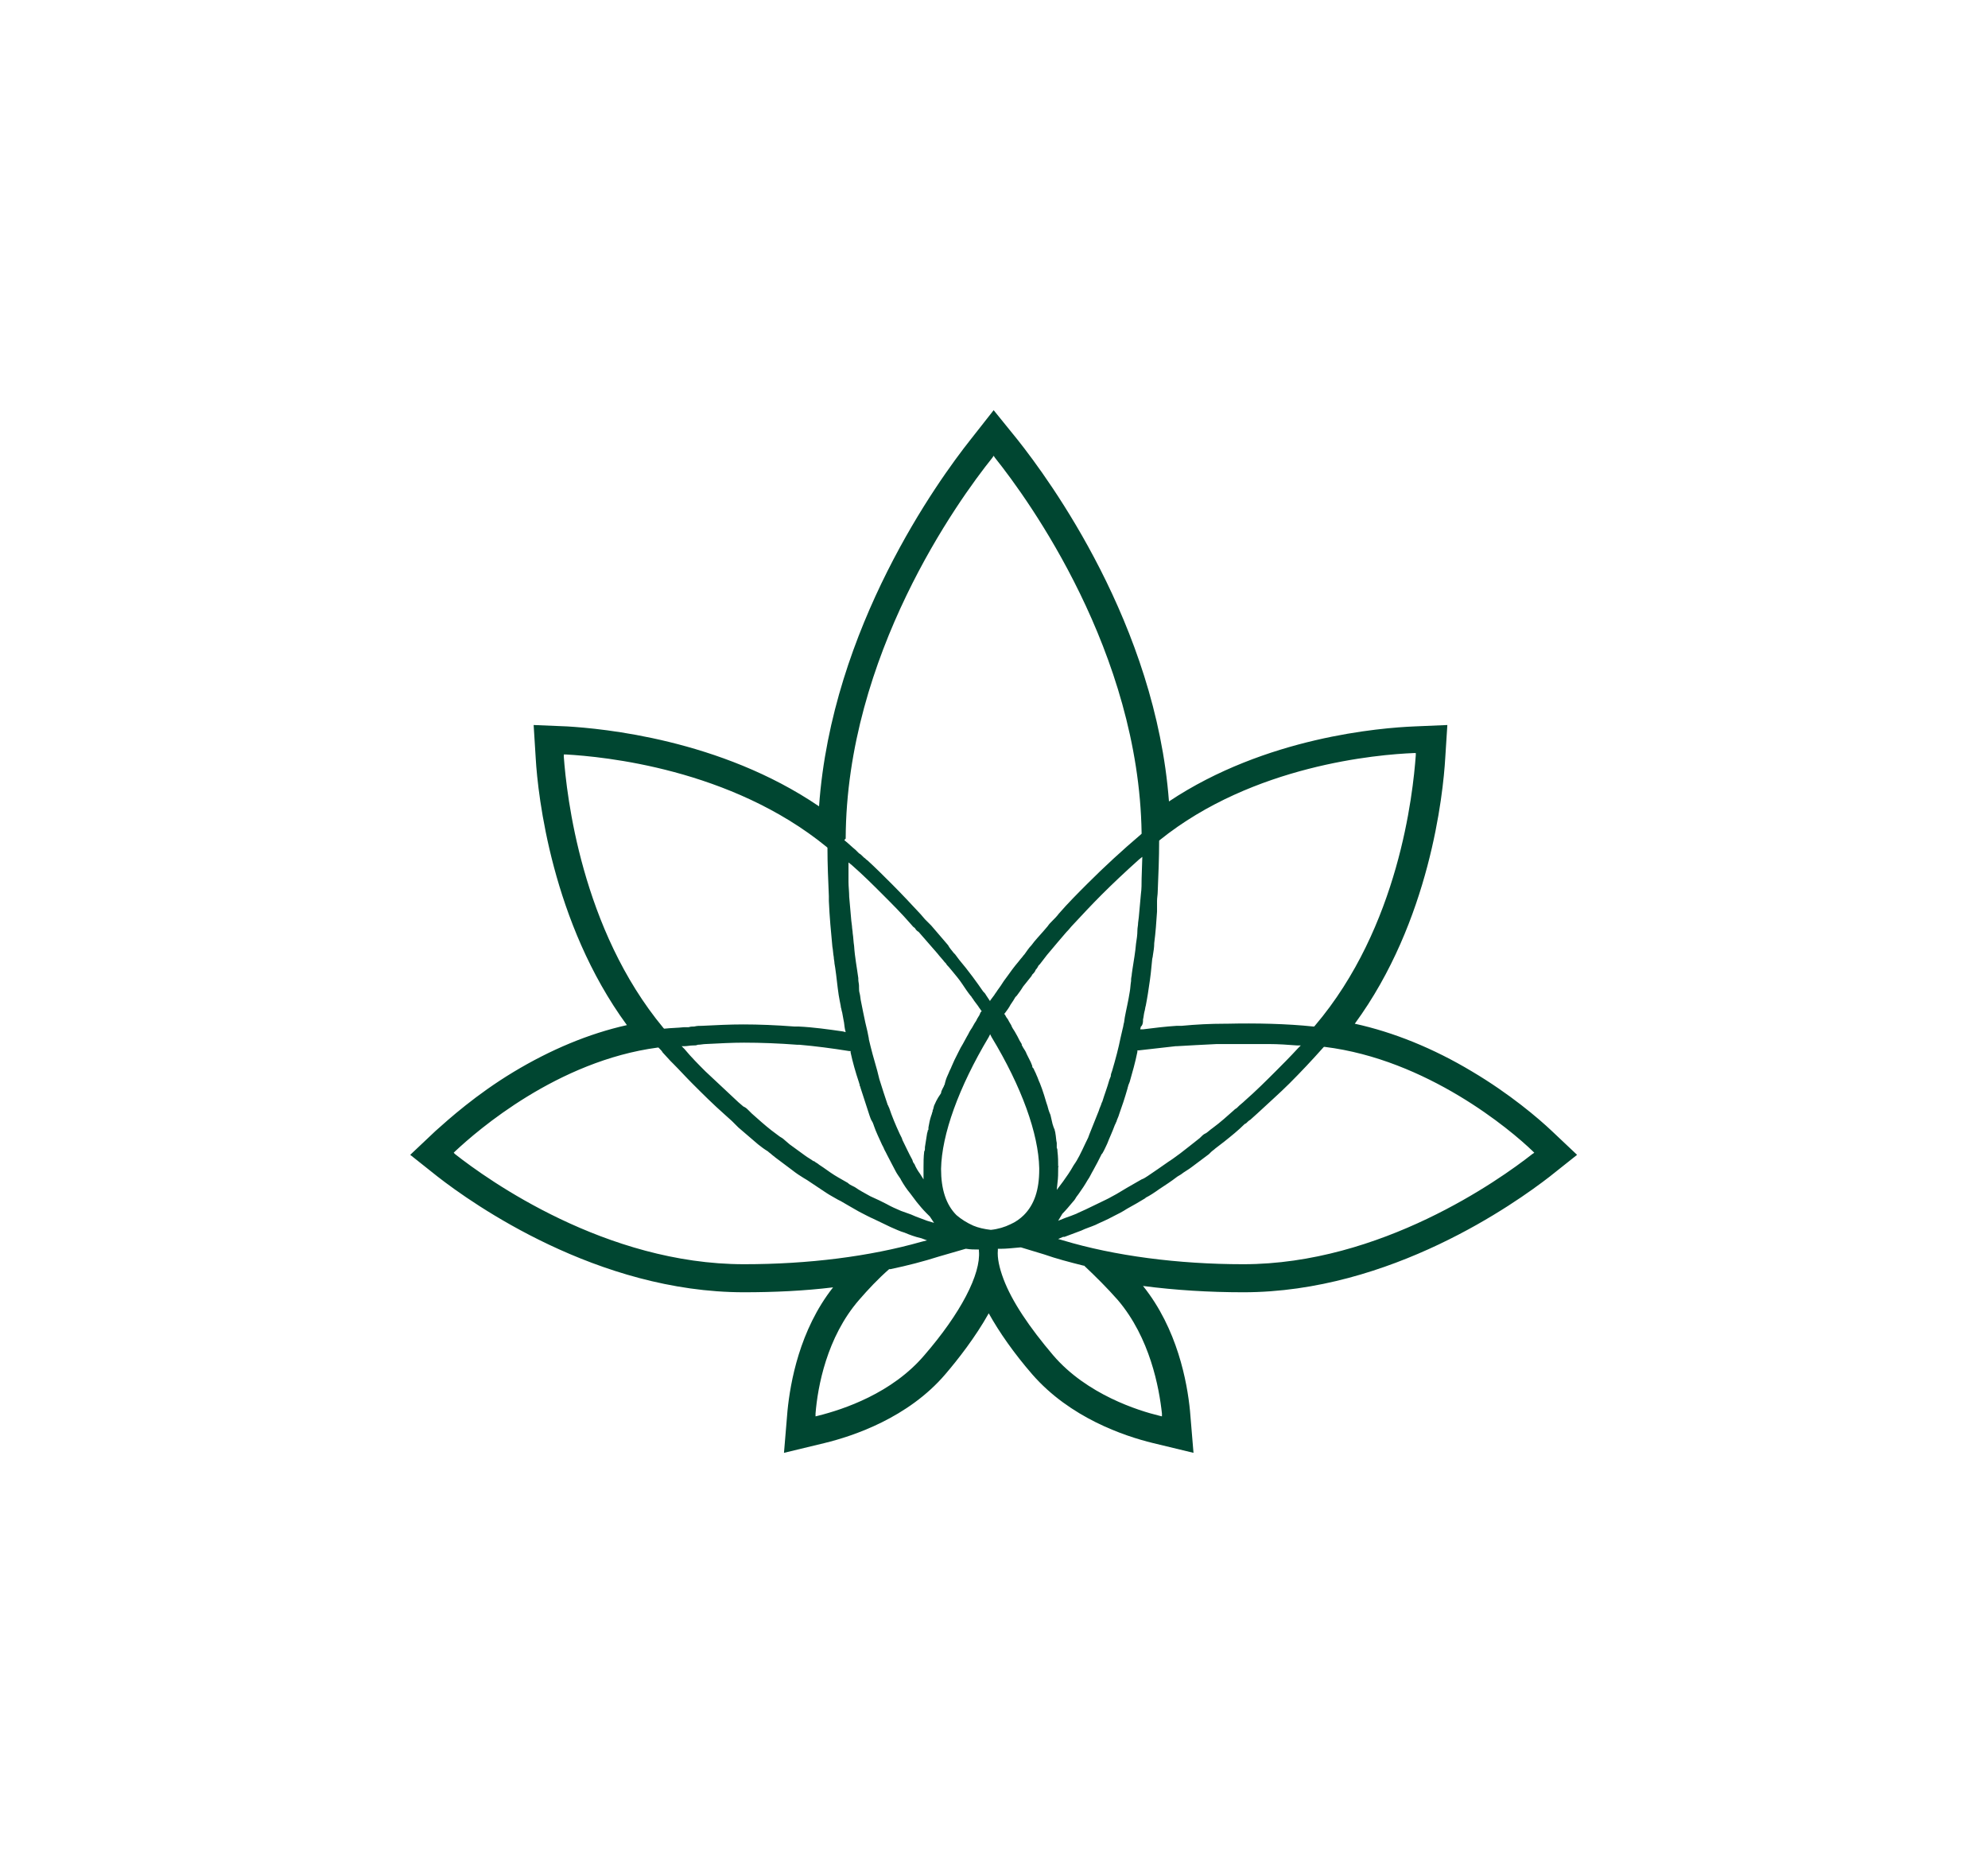 <?xml version="1.0" encoding="utf-8"?>
<!-- Generator: Adobe Illustrator 24.1.1, SVG Export Plug-In . SVG Version: 6.00 Build 0)  -->
<svg version="1.1" id="Laag_1" xmlns="http://www.w3.org/2000/svg" xmlns:xlink="http://www.w3.org/1999/xlink" x="0px" y="0px"
	 viewBox="0 0 283.5 265.7" style="enable-background:new 0 0 283.5 265.7;" xml:space="preserve">
<style type="text/css">
	.st0{fill:#FFFFFF;}
	.st1{fill:#004631;}
</style>
<path class="st1" d="M218.5,164.6c-4.7,3.7-21.6,15.7-41.2,15.7c-9.3,0-18.4-1.2-25.7-3.4l-0.7-0.2l0.7-0.3c0,0,0.1,0,0.1,0l0.1,0
	c0.8-0.3,1.6-0.6,2.4-0.9c0.6-0.3,1.3-0.5,2-0.8c0.8-0.4,1.6-0.7,2.5-1.2c0.8-0.4,1.4-0.7,2-1.1c0.9-0.5,1.8-1,2.6-1.5l0.1-0.1
	c0.6-0.3,1.2-0.7,1.9-1.2c0.9-0.6,1.7-1.1,2.6-1.8l0.5-0.3c0.5-0.4,1.1-0.7,1.6-1.1c0.8-0.6,1.6-1.2,2.4-1.8l0.3-0.3
	c0.2-0.2,0.4-0.3,0.6-0.5c0.4-0.3,0.9-0.7,1.3-1c1-0.8,2-1.6,2.9-2.5l0.2-0.1c0.2-0.2,0.4-0.4,0.6-0.5c0.3-0.3,0.7-0.6,1-0.9
	c1.6-1.5,3.2-2.9,4.6-4.3c1.6-1.6,3.2-3.3,4.8-5.1l0.1-0.1l0.1,0c14.6,1.8,26.5,11.8,29.7,14.9l0.2,0.2L218.5,164.6z M165.7,201.6
	l0,0.4l-0.4-0.1c-2.9-0.7-10.3-3-15.1-8.6c-3.4-4-5.9-7.7-7.1-10.9c-0.6-1.6-0.9-3-0.8-4.1l0-0.2l0.4,0c0.8,0,1.7-0.1,2.8-0.2l0.1,0
	l3.3,1c1.7,0.6,3.6,1.1,5.6,1.6l0.1,0l0,0c1.7,1.6,3.3,3.2,4.8,4.9C164,190.8,165.3,197.9,165.7,201.6 M141.3,175.4L141.3,175.4
	c-0.9-0.1-1.8-0.3-2.5-0.6c-0.9-0.4-1.7-0.9-2.4-1.5c-1.5-1.5-2.2-3.7-2.2-6.6c0.1-4.9,2.5-11.6,6.8-18.8l0.2-0.4l0.2,0.4
	c4.3,7.1,6.7,13.8,6.8,18.7l0,0l0,0l0,0.2c0,2.9-0.7,5-2.2,6.5c-0.5,0.5-1.2,1-1.9,1.3C143.3,175,142.3,175.3,141.3,175.4
	L141.3,175.4z M131.8,193.3L131.8,193.3c-4.6,5.4-11.5,7.7-15.1,8.6l-0.4,0.1l0-0.4c0.3-3.8,1.6-10.9,6.2-16.2
	c1.3-1.5,2.7-3,4.3-4.4l0.1,0l0.1,0c2.4-0.5,4.7-1.1,6.9-1.8l3.8-1.1l0.1,0c0.6,0.1,1.1,0.1,1.6,0.1l0.2,0l0,0.2
	C139.9,181.7,137,187.3,131.8,193.3 M106.1,180.3c-19.7,0-36.5-12-41.2-15.7l-0.2-0.2l0.2-0.2c3.2-3,14.6-12.9,28.9-14.8l0.1,0
	l0.1,0.1c0.2,0.2,0.4,0.4,0.5,0.6l1.1,1.2c0.1,0.1,0.3,0.3,0.4,0.4c0.9,0.9,1.8,1.9,2.7,2.8c1.5,1.5,3,3,4.7,4.5
	c0.3,0.3,0.7,0.6,1,0.9c0.2,0.2,0.4,0.4,0.6,0.6l0.3,0.3c0.9,0.8,1.9,1.6,2.8,2.4c0.5,0.4,0.9,0.7,1.4,1c0.2,0.2,0.4,0.3,0.6,0.5
	l0.5,0.4c0.8,0.6,1.6,1.2,2.4,1.8c0.5,0.4,1.1,0.8,1.6,1.1l0.5,0.3c0.9,0.6,1.8,1.2,2.7,1.8c0.6,0.4,1.2,0.7,1.7,1l0.4,0.2
	c0.7,0.4,1.7,1,2.6,1.5c0.8,0.4,1.5,0.8,2,1c0.8,0.4,1.7,0.8,2.5,1.2c0.7,0.3,1.3,0.6,2,0.8c0.7,0.3,1.5,0.6,2.4,0.8l0.8,0.3
	l-0.8,0.2C124,179.2,115.3,180.3,106.1,180.3 M80.4,107.9l0-0.3l0.3,0c5.3,0.3,23.5,2,37.2,13.2l0.1,0.1v0.1c0,2.2,0.1,4.5,0.2,6.8
	c0,0.1,0,0.3,0,0.4l0,0.3c0.1,2.3,0.3,4.4,0.5,6.5c0.1,0.5,0.1,1,0.2,1.5c0,0.3,0.1,0.6,0.1,0.9l0.1,0.6c0.2,1.3,0.3,2.6,0.5,3.9
	c0.1,0.6,0.2,1.1,0.3,1.6l0,0.1c0.1,0.3,0.1,0.5,0.2,0.8l0.2,1.1c0.1,0.4,0.1,0.8,0.2,1.3l0.1,0.4l-0.4-0.1
	c-2.1-0.3-4.2-0.6-6.3-0.7l-0.3,0c-0.1,0-0.2,0-0.3,0c-2.6-0.2-5.1-0.3-7.3-0.3c-1.9,0-3.9,0.1-5.9,0.2c-0.4,0-0.7,0-1.1,0.1
	c-0.3,0-0.5,0-0.8,0.1l-0.7,0c-0.9,0.1-1.8,0.1-2.7,0.2l-0.1,0l-0.1-0.1C82.9,132.5,80.8,113.4,80.4,107.9 M133.2,174.4l-1-0.3
	c-0.5-0.2-1.1-0.4-1.6-0.6l-0.7-0.3c-0.5-0.2-0.9-0.3-1.4-0.5c-0.7-0.3-1.4-0.6-2.1-1l-1-0.5c-0.4-0.2-0.9-0.4-1.3-0.6
	c-0.7-0.4-1.5-0.8-2.2-1.3l-0.4-0.2c-0.2-0.1-0.4-0.2-0.6-0.4c-0.5-0.3-0.9-0.5-1.4-0.8c-0.7-0.4-1.4-0.9-2.1-1.4l-0.6-0.4
	c-0.2-0.2-0.5-0.3-0.7-0.5l-0.1,0c-0.4-0.3-0.8-0.5-1.2-0.8c-0.7-0.5-1.5-1.1-2.2-1.6l-0.7-0.6c-0.2-0.2-0.5-0.4-0.7-0.5
	c-0.4-0.3-0.8-0.6-1.2-0.9c-0.9-0.7-1.9-1.6-2.8-2.4l-0.4-0.4c-0.2-0.2-0.4-0.4-0.6-0.5l-0.2-0.1c-0.2-0.2-0.5-0.4-0.7-0.6
	c-1.6-1.5-3.2-3-4.7-4.4c-1-1-2-2-3-3.2l-0.4-0.4l0.5,0c0.3,0,0.7-0.1,1.1-0.1c0.3,0,0.5,0,0.7-0.1c0.4,0,0.8-0.1,1.1-0.1
	c2-0.1,3.8-0.2,5.5-0.2c2.4,0,5,0.1,7.6,0.3l0.2,0c0,0,0.1,0,0.1,0c2.3,0.2,4.6,0.5,7.1,0.9l0.2,0l0,0.2c0.3,1.4,0.7,2.8,1.2,4.3
	c0,0.1,0.1,0.2,0.1,0.4c0,0.1,0,0.1,0.1,0.2l0,0.1c0.5,1.5,0.9,2.8,1.3,4c0.1,0.3,0.2,0.6,0.4,0.9l0.1,0.2c0,0.1,0.1,0.2,0.1,0.3
	c0.3,0.9,0.8,1.9,1.2,2.8c0.2,0.3,0.3,0.7,0.5,1l0.2,0.4c0.5,1,0.9,1.7,1.2,2.3c0.2,0.4,0.5,0.8,0.7,1.1l0.1,0.2
	c0.4,0.7,0.8,1.3,1.3,1.9c0.3,0.4,0.6,0.8,0.9,1.2c0.4,0.5,0.9,1.1,1.4,1.6l0.1,0.1c0.1,0.1,0.3,0.3,0.4,0.4L133.2,174.4z
	 M133.2,157.7l-0.1,0.4c0,0.1-0.1,0.2-0.1,0.3l0,0.1c-0.1,0.2-0.1,0.4-0.2,0.6c-0.2,0.6-0.3,1.1-0.4,1.7l0,0.2c0,0.1,0,0.2-0.1,0.2
	l0,0.1c0,0.1-0.1,0.3-0.1,0.4c-0.1,0.7-0.2,1.3-0.3,1.9l0,0.2c0,0.1,0,0.3-0.1,0.4c-0.1,0.8-0.1,1.6-0.1,2.3c0,0.3,0,0.5,0,0.8
	l0,0.9l-0.5-0.8c-0.3-0.4-0.6-0.9-0.8-1.4l-0.1-0.1c0-0.1-0.1-0.1-0.1-0.2l-0.1-0.3c-0.5-0.9-0.9-1.8-1.4-2.8l-0.1-0.3
	c-0.1-0.2-0.2-0.4-0.3-0.6c-0.6-1.3-1.1-2.5-1.5-3.7l-0.1-0.2c0-0.1-0.1-0.2-0.1-0.2c-0.4-1.2-0.8-2.4-1.2-3.7
	c-0.1-0.4-0.2-0.8-0.3-1.2c-0.5-1.7-0.9-3.2-1.2-4.5c0,0,0,0,0-0.1l-0.2-1c-0.2-0.8-0.4-1.7-0.6-2.7l-0.3-1.5
	c-0.1-0.4-0.1-0.8-0.2-1.2c-0.1-0.3-0.1-0.6-0.1-0.9l0-0.2c0-0.3-0.1-0.6-0.1-0.9l0-0.2c-0.2-1.5-0.5-3-0.6-4.6
	c-0.1-0.6-0.1-1.2-0.2-1.8c0-0.3-0.1-0.7-0.1-1l-0.1-0.8c-0.1-1.1-0.2-2.3-0.3-3.4c0-0.7-0.1-1.5-0.1-2.1c0-0.3,0-0.7,0-1
	c0-0.4,0-0.8,0-1.2l0-0.6l0.5,0.4c1.6,1.4,3,2.8,4.3,4.1c1.4,1.4,2.8,2.8,4.1,4.3c0.2,0.2,0.3,0.4,0.5,0.5l0.1,0.1
	c0.1,0.2,0.3,0.4,0.5,0.5l0,0c0.9,1,1.8,2.1,2.7,3.1c0.3,0.4,0.7,0.8,1,1.2l0.2,0.2c0.1,0.2,0.2,0.3,0.4,0.5l0.5,0.6
	c0.5,0.6,1,1.2,1.4,1.8c0.4,0.6,0.8,1.2,1.2,1.7l0.1,0.1c0.1,0.2,0.3,0.4,0.4,0.6c0.1,0.1,0.2,0.3,0.3,0.4l0.3,0.4
	c0.1,0.2,0.3,0.4,0.4,0.6l0.1,0.1l-0.1,0.1c-0.1,0.1-0.1,0.2-0.2,0.4l-0.1,0.2c-0.1,0.1-0.1,0.2-0.2,0.3l-0.2,0.4
	c-0.3,0.4-0.5,0.9-0.8,1.3c-0.2,0.3-0.3,0.6-0.5,0.9l-0.6,1.1c-0.2,0.3-0.4,0.7-0.6,1.1c-0.2,0.4-0.4,0.8-0.6,1.2l-0.4,0.9
	c-0.1,0.3-0.3,0.6-0.4,0.9c-0.2,0.4-0.4,0.9-0.5,1.3l-0.1,0.4c-0.1,0.1-0.1,0.3-0.2,0.4l-0.1,0.2c-0.1,0.2-0.2,0.4-0.2,0.6
	C133.5,156.9,133.4,157.3,133.2,157.7 M120.6,119.6c0.1-26.1,16-48.2,20.9-54.3l0.2-0.3l0.2,0.3c4.8,6,20.5,27.7,20.9,53.5l0,0.1
	l-0.1,0.1c-2.7,2.3-5.2,4.6-7.6,7c-1.4,1.4-2.8,2.8-4.1,4.3c-0.3,0.4-0.6,0.7-1,1.1c-0.2,0.2-0.4,0.4-0.6,0.7l-0.6,0.7
	c-0.6,0.7-1.2,1.3-1.7,2c-0.4,0.4-0.7,0.9-1,1.3c-0.2,0.2-0.3,0.4-0.5,0.6l-0.4,0.5c-0.6,0.7-1.1,1.4-1.6,2.1
	c-0.3,0.4-0.6,0.8-0.9,1.3l-0.5,0.7c-0.1,0.2-0.3,0.4-0.4,0.6l-0.6,0.8l0,0.1l-0.2-0.3l-0.4-0.6c-0.1-0.2-0.2-0.3-0.4-0.5l-0.7-1
	c-0.3-0.4-0.5-0.7-0.8-1.1c-0.6-0.8-1.3-1.7-1.9-2.4l-0.3-0.4c-0.1-0.1-0.2-0.3-0.3-0.4l-0.2-0.2c-0.3-0.4-0.6-0.7-0.8-1.1
	c-0.8-0.9-1.6-1.9-2.4-2.8l-0.2-0.2c-0.1-0.1-0.3-0.3-0.4-0.4l-0.3-0.3c-0.2-0.2-0.4-0.5-0.6-0.7c-1.4-1.5-2.7-2.9-4.1-4.3
	c-1.2-1.2-2.3-2.3-3.5-3.4c-0.2-0.1-0.3-0.3-0.5-0.4l-0.2-0.2c-0.1-0.1-0.3-0.3-0.5-0.4l-0.5-0.5c-0.5-0.4-1-0.9-1.5-1.3l-0.1-0.1
	L120.6,119.6z M151.5,173.1c0.5-0.5,1-1.1,1.5-1.7c0.2-0.2,0.4-0.5,0.5-0.7l0.3-0.4c0.5-0.7,0.9-1.3,1.3-2c0.3-0.4,0.5-0.9,0.8-1.4
	c0.4-0.7,0.8-1.5,1.2-2.3l0.1-0.1c0.3-0.5,0.5-1,0.7-1.4c0.3-0.8,0.7-1.6,1.1-2.7c0.1-0.1,0.1-0.3,0.2-0.4l0,0
	c0.1-0.4,0.3-0.7,0.4-1.1c0.4-1.1,0.8-2.3,1.2-3.7c0-0.1,0.1-0.3,0.1-0.4c0.1-0.2,0.1-0.3,0.2-0.5c0.4-1.4,0.8-2.8,1.1-4.3l0-0.2
	l0.2,0c1.7-0.2,3.5-0.4,5.3-0.6l0.2,0c1.7-0.1,3.5-0.2,5.6-0.3c0.1,0,0.2,0,0.4,0l0.5,0c1.7,0,3.4,0,5.4,0l0.4,0c0.3,0,0.5,0,0.8,0
	c1.3,0,2.7,0.1,4,0.2l0.5,0l-0.4,0.4c-1.2,1.3-2.2,2.3-3.1,3.2c-1.4,1.4-2.9,2.9-4.5,4.3c-0.3,0.3-0.6,0.5-0.8,0.7l-0.2,0.2
	c-0.1,0.1-0.2,0.2-0.4,0.3l-0.1,0.1c-0.9,0.8-2,1.8-3.1,2.6c-0.3,0.2-0.6,0.5-0.9,0.7l-0.2,0.1c-0.2,0.1-0.4,0.3-0.6,0.5l-0.1,0.1
	c-1,0.8-1.9,1.5-2.8,2.2c-0.4,0.3-0.7,0.5-1.1,0.8l-0.6,0.4c-1,0.7-2,1.4-2.9,2c-0.3,0.2-0.6,0.4-0.9,0.5l-0.7,0.4
	c-0.9,0.5-1.9,1.1-2.9,1.7c-0.4,0.2-0.7,0.4-1.1,0.6l-0.4,0.2c-1.2,0.6-2.1,1-2.9,1.4c-0.4,0.2-0.7,0.3-1.1,0.5l-0.2,0.1
	c-0.5,0.2-1,0.4-1.6,0.6l-1,0.4L151.5,173.1z M150.9,166.4c0-0.7,0-1.4-0.1-2.2c0-0.2,0-0.3-0.1-0.5l0-0.1c0-0.1,0-0.2,0-0.3l0-0.3
	c-0.1-0.4-0.1-0.9-0.2-1.4c0-0.2-0.1-0.3-0.1-0.5l-0.1-0.2c0-0.1-0.1-0.2-0.1-0.3l-0.1-0.3c-0.1-0.4-0.2-0.9-0.3-1.3
	c-0.1-0.2-0.2-0.5-0.3-0.8c0-0.1-0.1-0.3-0.1-0.4l-0.2-0.6c-0.1-0.3-0.2-0.7-0.3-1c-0.1-0.3-0.2-0.6-0.3-0.9l-0.3-0.8
	c-0.2-0.4-0.3-0.8-0.5-1.2c-0.1-0.3-0.3-0.6-0.4-0.9l-0.1-0.1c-0.1-0.1-0.1-0.2-0.1-0.3l-0.2-0.5c-0.2-0.4-0.4-0.8-0.6-1.2
	c-0.1-0.3-0.3-0.6-0.5-0.9l-0.1-0.2c-0.1-0.1-0.1-0.2-0.1-0.3l-0.3-0.5c-0.2-0.4-0.4-0.8-0.7-1.3c-0.2-0.3-0.4-0.6-0.5-0.9l-0.3-0.5
	c-0.1-0.2-0.2-0.4-0.3-0.5c-0.1-0.1-0.1-0.2-0.2-0.3c0-0.1-0.1-0.2-0.1-0.2l-0.1-0.1l0.1-0.1c0.3-0.4,0.6-0.8,0.8-1.2l0.4-0.6
	c0.1-0.2,0.2-0.3,0.3-0.5l0.2-0.2c0.3-0.4,0.6-0.8,0.9-1.3c0.4-0.5,0.8-1,1.2-1.5l0.1-0.2c0.2-0.2,0.4-0.4,0.5-0.7
	c0.2-0.2,0.3-0.4,0.4-0.6l0.2-0.2c0.3-0.4,0.7-0.9,1-1.3c0.5-0.6,1.1-1.3,1.6-1.9l0.6-0.7c0.2-0.2,0.4-0.5,0.6-0.7l0.1-0.1
	c0.3-0.3,0.5-0.6,0.8-0.9c1.3-1.4,2.7-2.9,4.1-4.3c1.6-1.6,3.3-3.2,5.3-5l0.5-0.4l-0.1,3.1c0,0.7,0,1.5-0.1,2.2
	c-0.1,1.1-0.2,2.2-0.3,3.3l-0.1,0.8c0,0.4-0.1,0.7-0.1,1.1c0,0.6-0.1,1.3-0.2,1.9c-0.1,1.2-0.3,2.3-0.5,3.6l-0.1,0.7
	c0,0.3-0.1,0.5-0.1,0.8l0,0.2c-0.1,0.6-0.1,1.1-0.2,1.6c-0.2,1.3-0.5,2.5-0.7,3.6l-0.1,0.7c-0.1,0.3-0.1,0.6-0.2,0.9
	c-0.1,0.4-0.2,0.9-0.3,1.3c-0.3,1.5-0.7,3-1.2,4.7c-0.1,0.3-0.2,0.5-0.2,0.8l-0.2,0.5c-0.3,1.1-0.7,2.1-1,3.1l-0.1,0.2
	c-0.1,0.4-0.3,0.7-0.4,1.1c-0.4,1-0.8,2-1.2,3l-0.2,0.5c0,0.1-0.1,0.2-0.1,0.3c-0.6,1.2-1.1,2.4-1.7,3.4c-0.1,0.1-0.1,0.2-0.2,0.3
	l-0.2,0.3c-0.5,0.9-1,1.6-1.5,2.3c-0.1,0.1-0.2,0.3-0.3,0.4l-0.6,0.8l0.1-1c0.1-0.7,0.1-1.4,0.1-2.1l0-0.1l0.1-0.3L150.9,166.4z
	 M163,145.6l0-0.2c0.1-0.4,0.1-0.7,0.2-1.1c0.1-0.3,0.1-0.6,0.2-0.9c0.1-0.5,0.2-1.1,0.3-1.7c0.2-1.3,0.4-2.6,0.5-3.8l0.1-1
	c0-0.2,0.1-0.4,0.1-0.6c0.1-0.6,0.2-1.2,0.2-1.8c0.2-1.5,0.3-3,0.4-4.5l0-0.4c0-0.2,0-0.4,0-0.5l0-0.6c0-0.5,0.1-0.9,0.1-1.4
	c0.1-2.4,0.2-4.8,0.2-7.1v-0.1l0.1-0.1c13.3-10.7,31.1-12.2,36.2-12.4l0.3,0l0,0.3c-0.4,5.5-2.4,24.5-14.4,38.6l-0.1,0.1l-0.1,0
	c-3.8-0.4-8.1-0.5-12.4-0.4l-0.3,0c-2,0-4,0.1-6.1,0.3l-0.7,0c-1.6,0.1-3.2,0.3-4.8,0.5l-0.4,0l0.1-0.4
	C162.9,146.3,163,145.9,163,145.6 M221.3,161.3c-1.9-1.8-6-5.3-11.4-8.5c-5.5-3.3-11.2-5.6-16.7-6.8c10.7-14.6,12.6-32.7,12.9-37.9
	l0.3-4.7l-4.7,0.2c-4.8,0.2-21.2,1.5-35,10.7c-1.9-25.2-17-45.8-21.6-51.6l-3.4-4.2l-3.3,4.2c-4.6,5.8-19.8,26.8-21.6,52.3
	c-14.1-9.6-31-11.1-35.9-11.4l-4.8-0.2l0.3,4.8c0.3,5.2,2.3,23.4,13,38c-5.4,1.2-10.9,3.5-16.2,6.7c-5.3,3.2-9.2,6.7-11.1,8.4
	l-3.6,3.4l3.9,3.1c5,3.9,22.8,16.5,43.7,16.5c4.3,0,8.6-0.2,12.7-0.7c-4.8,6.1-6.1,13.6-6.5,17.6l-0.5,6l5.8-1.4
	c4.1-1,11.9-3.6,17.2-9.8c1.8-2.1,4.3-5.3,6.2-8.7c1.5,2.7,3.6,5.7,6.2,8.7c5.4,6.2,13.1,8.8,17.2,9.8l5.8,1.4l-0.5-6
	c-0.4-4.1-1.8-11.7-6.7-17.8c4.6,0.6,9.4,0.9,14.3,0.9c21,0,38.8-12.7,43.7-16.5l3.9-3.1L221.3,161.3z"/>
</svg>
